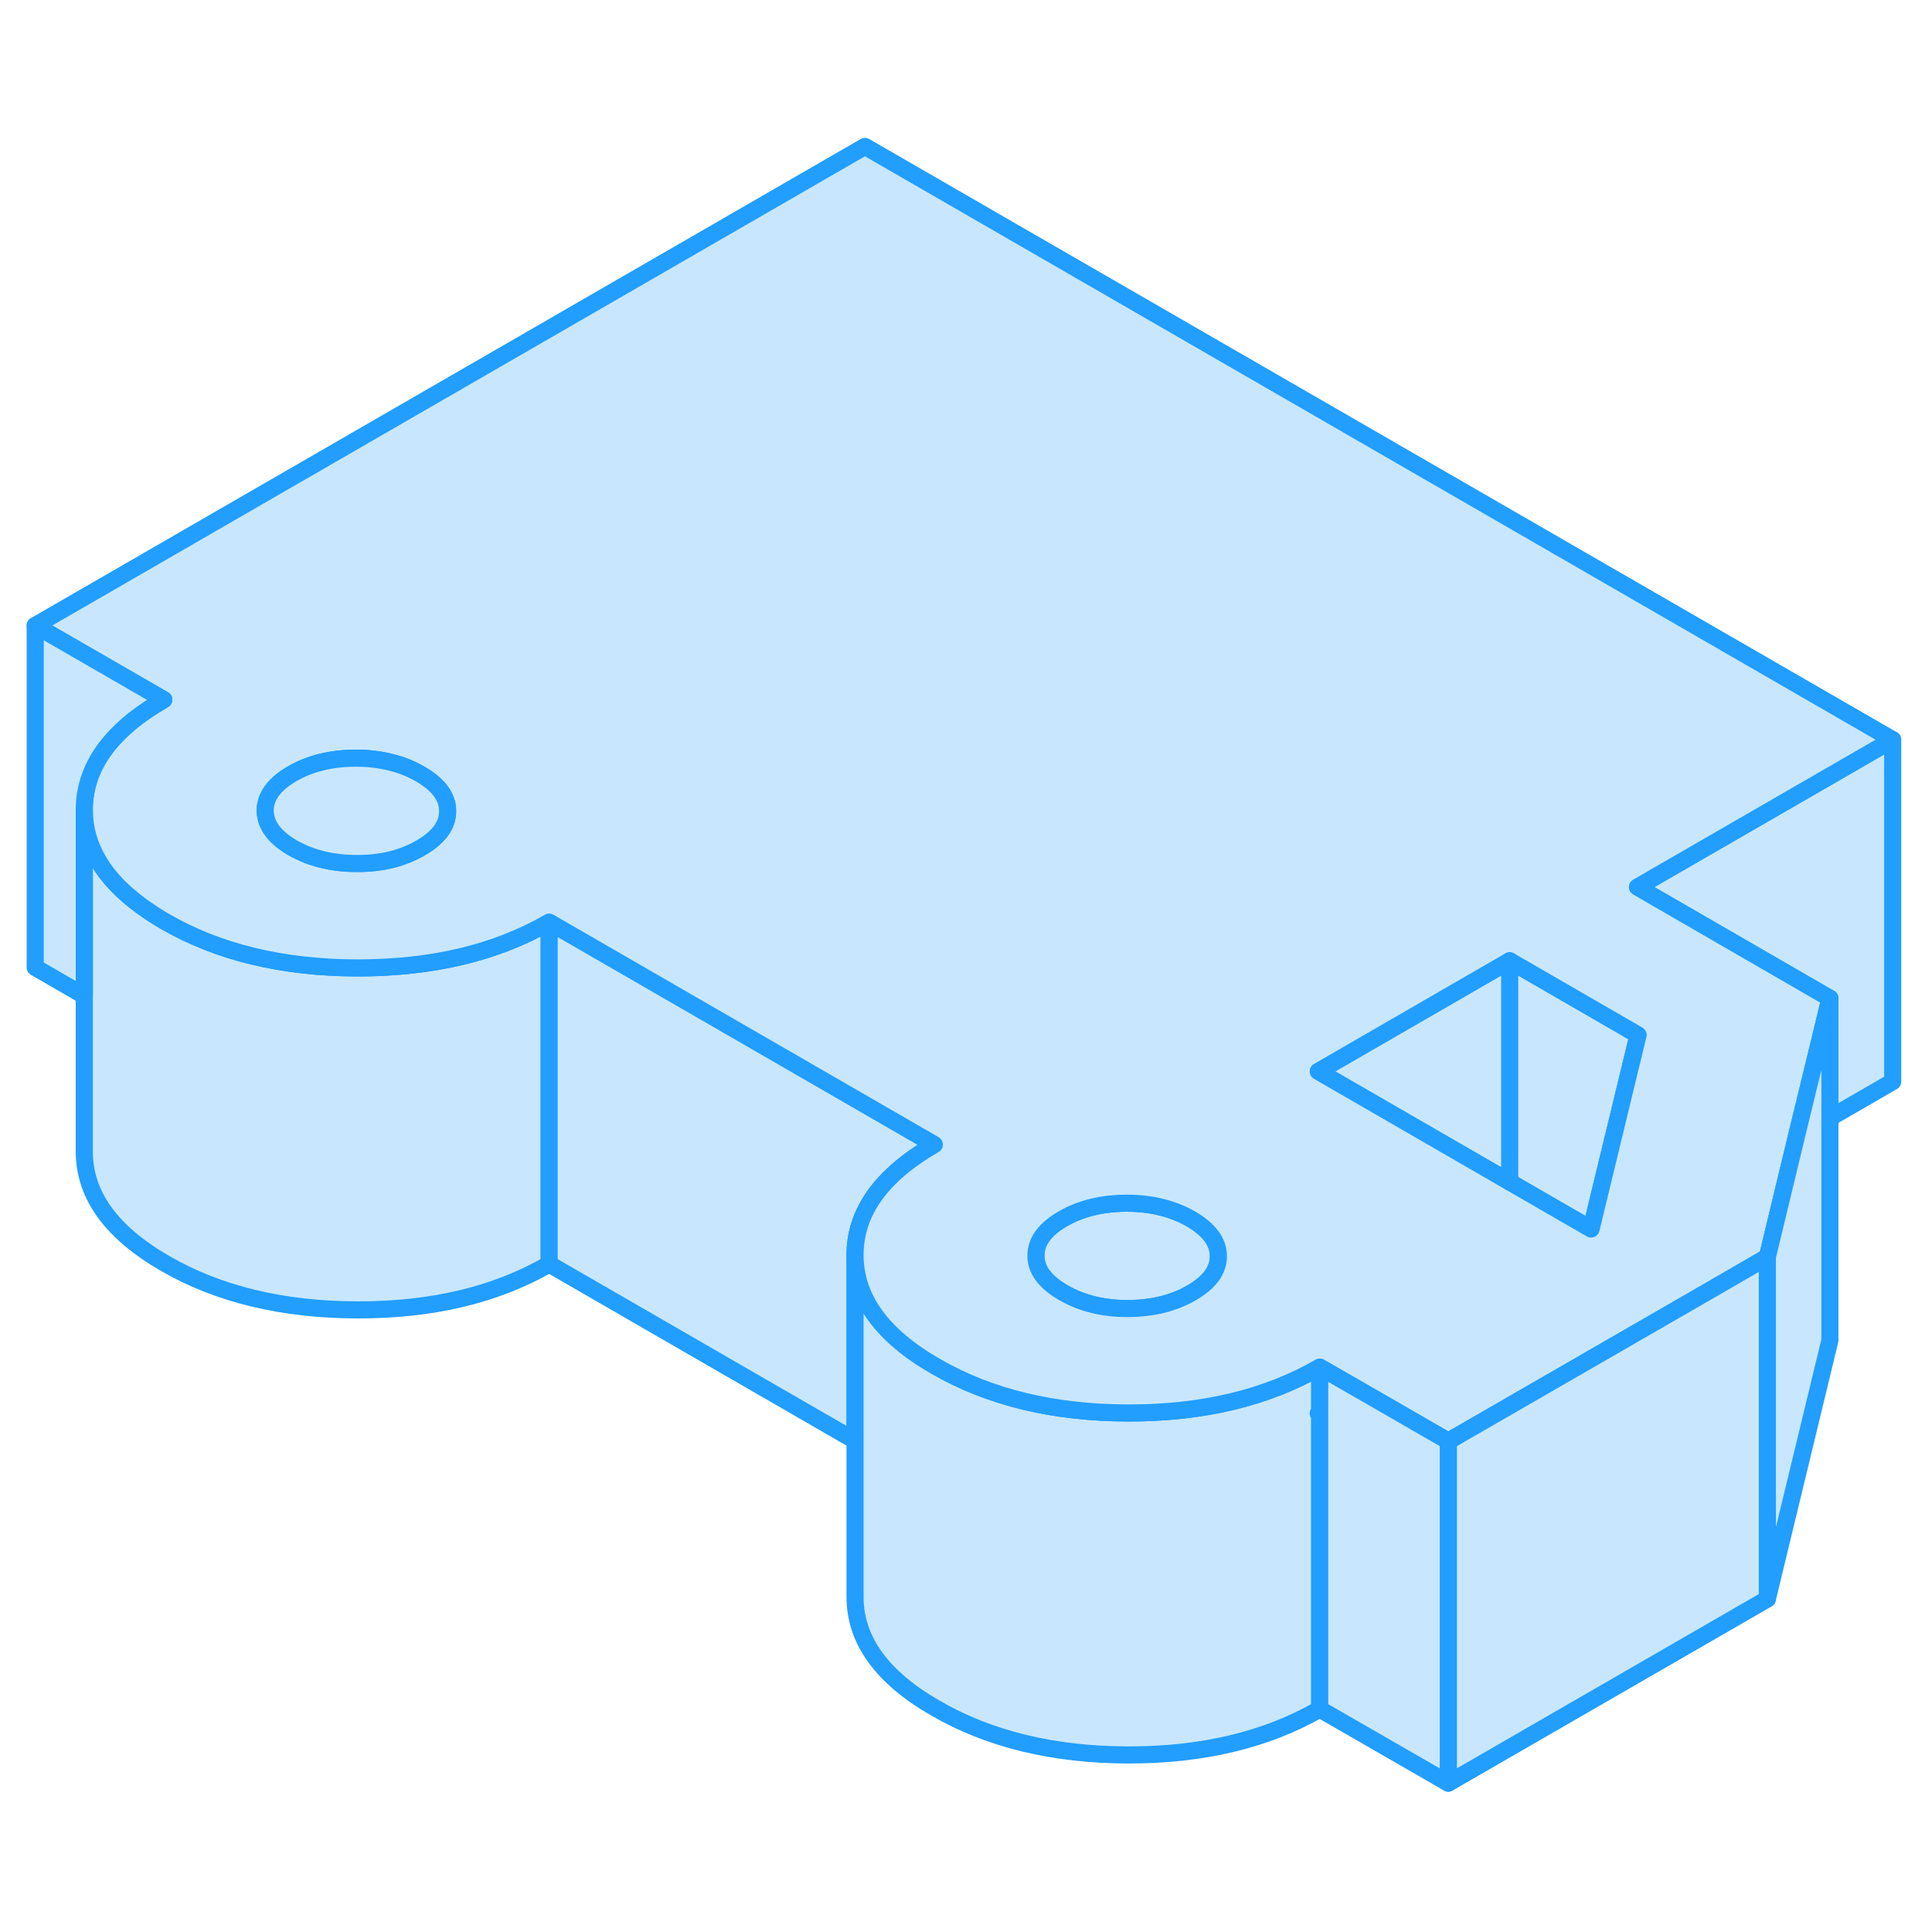 <svg width="48" height="48" viewBox="0 0 113 100" fill="#c8e7ff" xmlns="http://www.w3.org/2000/svg" stroke-width="1px" stroke-linecap="round" stroke-linejoin="round"><path d="M88.3 49.694L77.1 56.164L88.3 62.634L93.06 65.384L95.81 54.034L88.3 49.694ZM69.66 64.794C68.59 64.184 67.34 63.874 65.91 63.874C64.48 63.874 63.23 64.174 62.17 64.784C61.11 65.394 60.58 66.114 60.59 66.944C60.59 67.774 61.13 68.494 62.19 69.104C63.26 69.724 64.51 70.034 65.94 70.034C67.37 70.034 68.62 69.734 69.68 69.124C70.74 68.514 71.27 67.794 71.26 66.964C71.26 66.134 70.72 65.414 69.66 64.794Z" stroke="#229EFF" stroke-linejoin="round"/><path d="M110.7 36.764V56.764L107.03 58.884V51.894L95.769 45.384L110.7 36.764Z" stroke="#229EFF" stroke-linejoin="round"/><path d="M32.12 47.434V67.434C29.01 69.234 25.27 70.124 20.9 70.114C16.53 70.104 12.78 69.204 9.65 67.394C6.52 65.584 4.95 63.424 4.93 60.894V40.894C4.95 43.024 6.06 44.884 8.27 46.494C8.69 46.804 9.15 47.104 9.65 47.394C12.78 49.204 16.53 50.104 20.9 50.114C25.27 50.114 29.01 49.234 32.12 47.434Z" stroke="#229EFF" stroke-linejoin="round"/><path d="M54.65 60.444C51.54 62.244 50 64.404 50.01 66.924V77.764L32.12 67.434V47.434L54.65 60.444Z" stroke="#229EFF" stroke-linejoin="round"/><path d="M77.19 76.114L77.1 76.164L77.19 76.214V93.464C74.08 95.254 70.34 96.154 65.97 96.144C61.61 96.134 57.86 95.224 54.73 93.414C51.59 91.614 50.02 89.444 50.01 86.924V66.924C50.02 69.444 51.59 71.614 54.73 73.414C57.86 75.224 61.61 76.134 65.97 76.144C70.34 76.154 74.08 75.254 77.19 73.464V76.114Z" stroke="#229EFF" stroke-linejoin="round"/><path d="M110.7 36.764L50.59 2.064L2.06 30.084L9.58 34.424C6.47 36.214 4.92 38.374 4.93 40.894C4.95 43.024 6.06 44.884 8.27 46.494C8.69 46.804 9.15 47.104 9.65 47.394C12.78 49.204 16.53 50.104 20.9 50.114C25.27 50.114 29.01 49.234 32.12 47.434L54.65 60.444C51.54 62.244 50 64.404 50.01 66.924C50.02 69.444 51.59 71.614 54.73 73.414C57.86 75.224 61.61 76.134 65.97 76.144C70.34 76.154 74.08 75.254 77.19 73.464L79.49 74.784L84.71 77.794L93.52 72.714L100.99 68.404L103.37 67.024L105.06 60.014L106.45 54.304L107.03 51.894L95.77 45.384L110.7 36.764ZM24.6 43.094C23.55 43.704 22.3 44.014 20.86 44.004C19.43 44.004 18.18 43.694 17.11 43.084C16.58 42.774 16.19 42.444 15.92 42.084C15.65 41.714 15.52 41.324 15.51 40.914C15.51 40.094 16.03 39.374 17.09 38.754C18.15 38.144 19.39 37.844 20.83 37.844C21.55 37.844 22.22 37.924 22.85 38.084C23.47 38.234 24.05 38.464 24.58 38.774C25.64 39.384 26.18 40.104 26.18 40.934C26.19 41.764 25.66 42.484 24.6 43.094ZM69.68 69.124C68.62 69.734 67.38 70.034 65.94 70.034C64.5 70.034 63.26 69.724 62.19 69.104C61.13 68.494 60.59 67.774 60.59 66.944C60.59 66.114 61.11 65.394 62.17 64.784C63.23 64.174 64.47 63.874 65.91 63.874C67.35 63.874 68.59 64.184 69.66 64.794C70.72 65.414 71.26 66.134 71.26 66.964C71.27 67.794 70.74 68.514 69.68 69.124ZM95.81 54.034L93.06 65.384L88.3 62.634L77.1 56.164L88.3 49.694L95.81 54.034Z" stroke="#229EFF" stroke-linejoin="round"/><path d="M26.18 40.934C26.19 41.764 25.66 42.484 24.6 43.094C23.55 43.704 22.3 44.014 20.86 44.004C19.43 44.004 18.18 43.694 17.11 43.084C16.58 42.774 16.19 42.444 15.92 42.084C15.65 41.714 15.52 41.324 15.51 40.914C15.51 40.094 16.03 39.374 17.09 38.754C18.15 38.144 19.39 37.844 20.83 37.844C21.55 37.844 22.22 37.924 22.85 38.084C23.47 38.234 24.05 38.464 24.58 38.774C25.64 39.384 26.18 40.104 26.18 40.934Z" stroke="#229EFF" stroke-linejoin="round"/><path d="M107.029 51.894V71.894L103.369 87.024V67.024L105.059 60.014L106.449 54.304L107.029 51.894Z" stroke="#229EFF" stroke-linejoin="round"/><path d="M103.37 67.024V87.024L84.71 97.794V77.794L93.52 72.714L100.99 68.404L103.37 67.024Z" stroke="#229EFF" stroke-linejoin="round"/><path d="M84.709 77.794V97.794L77.189 93.464V73.464L79.489 74.784L84.709 77.794Z" stroke="#229EFF" stroke-linejoin="round"/><path d="M88.3 62.634V49.694" stroke="#229EFF" stroke-linejoin="round"/><path d="M9.58 34.424C6.47 36.214 4.92 38.374 4.93 40.894V51.744L2.06 50.084V30.084L9.58 34.424Z" stroke="#229EFF" stroke-linejoin="round"/></svg>